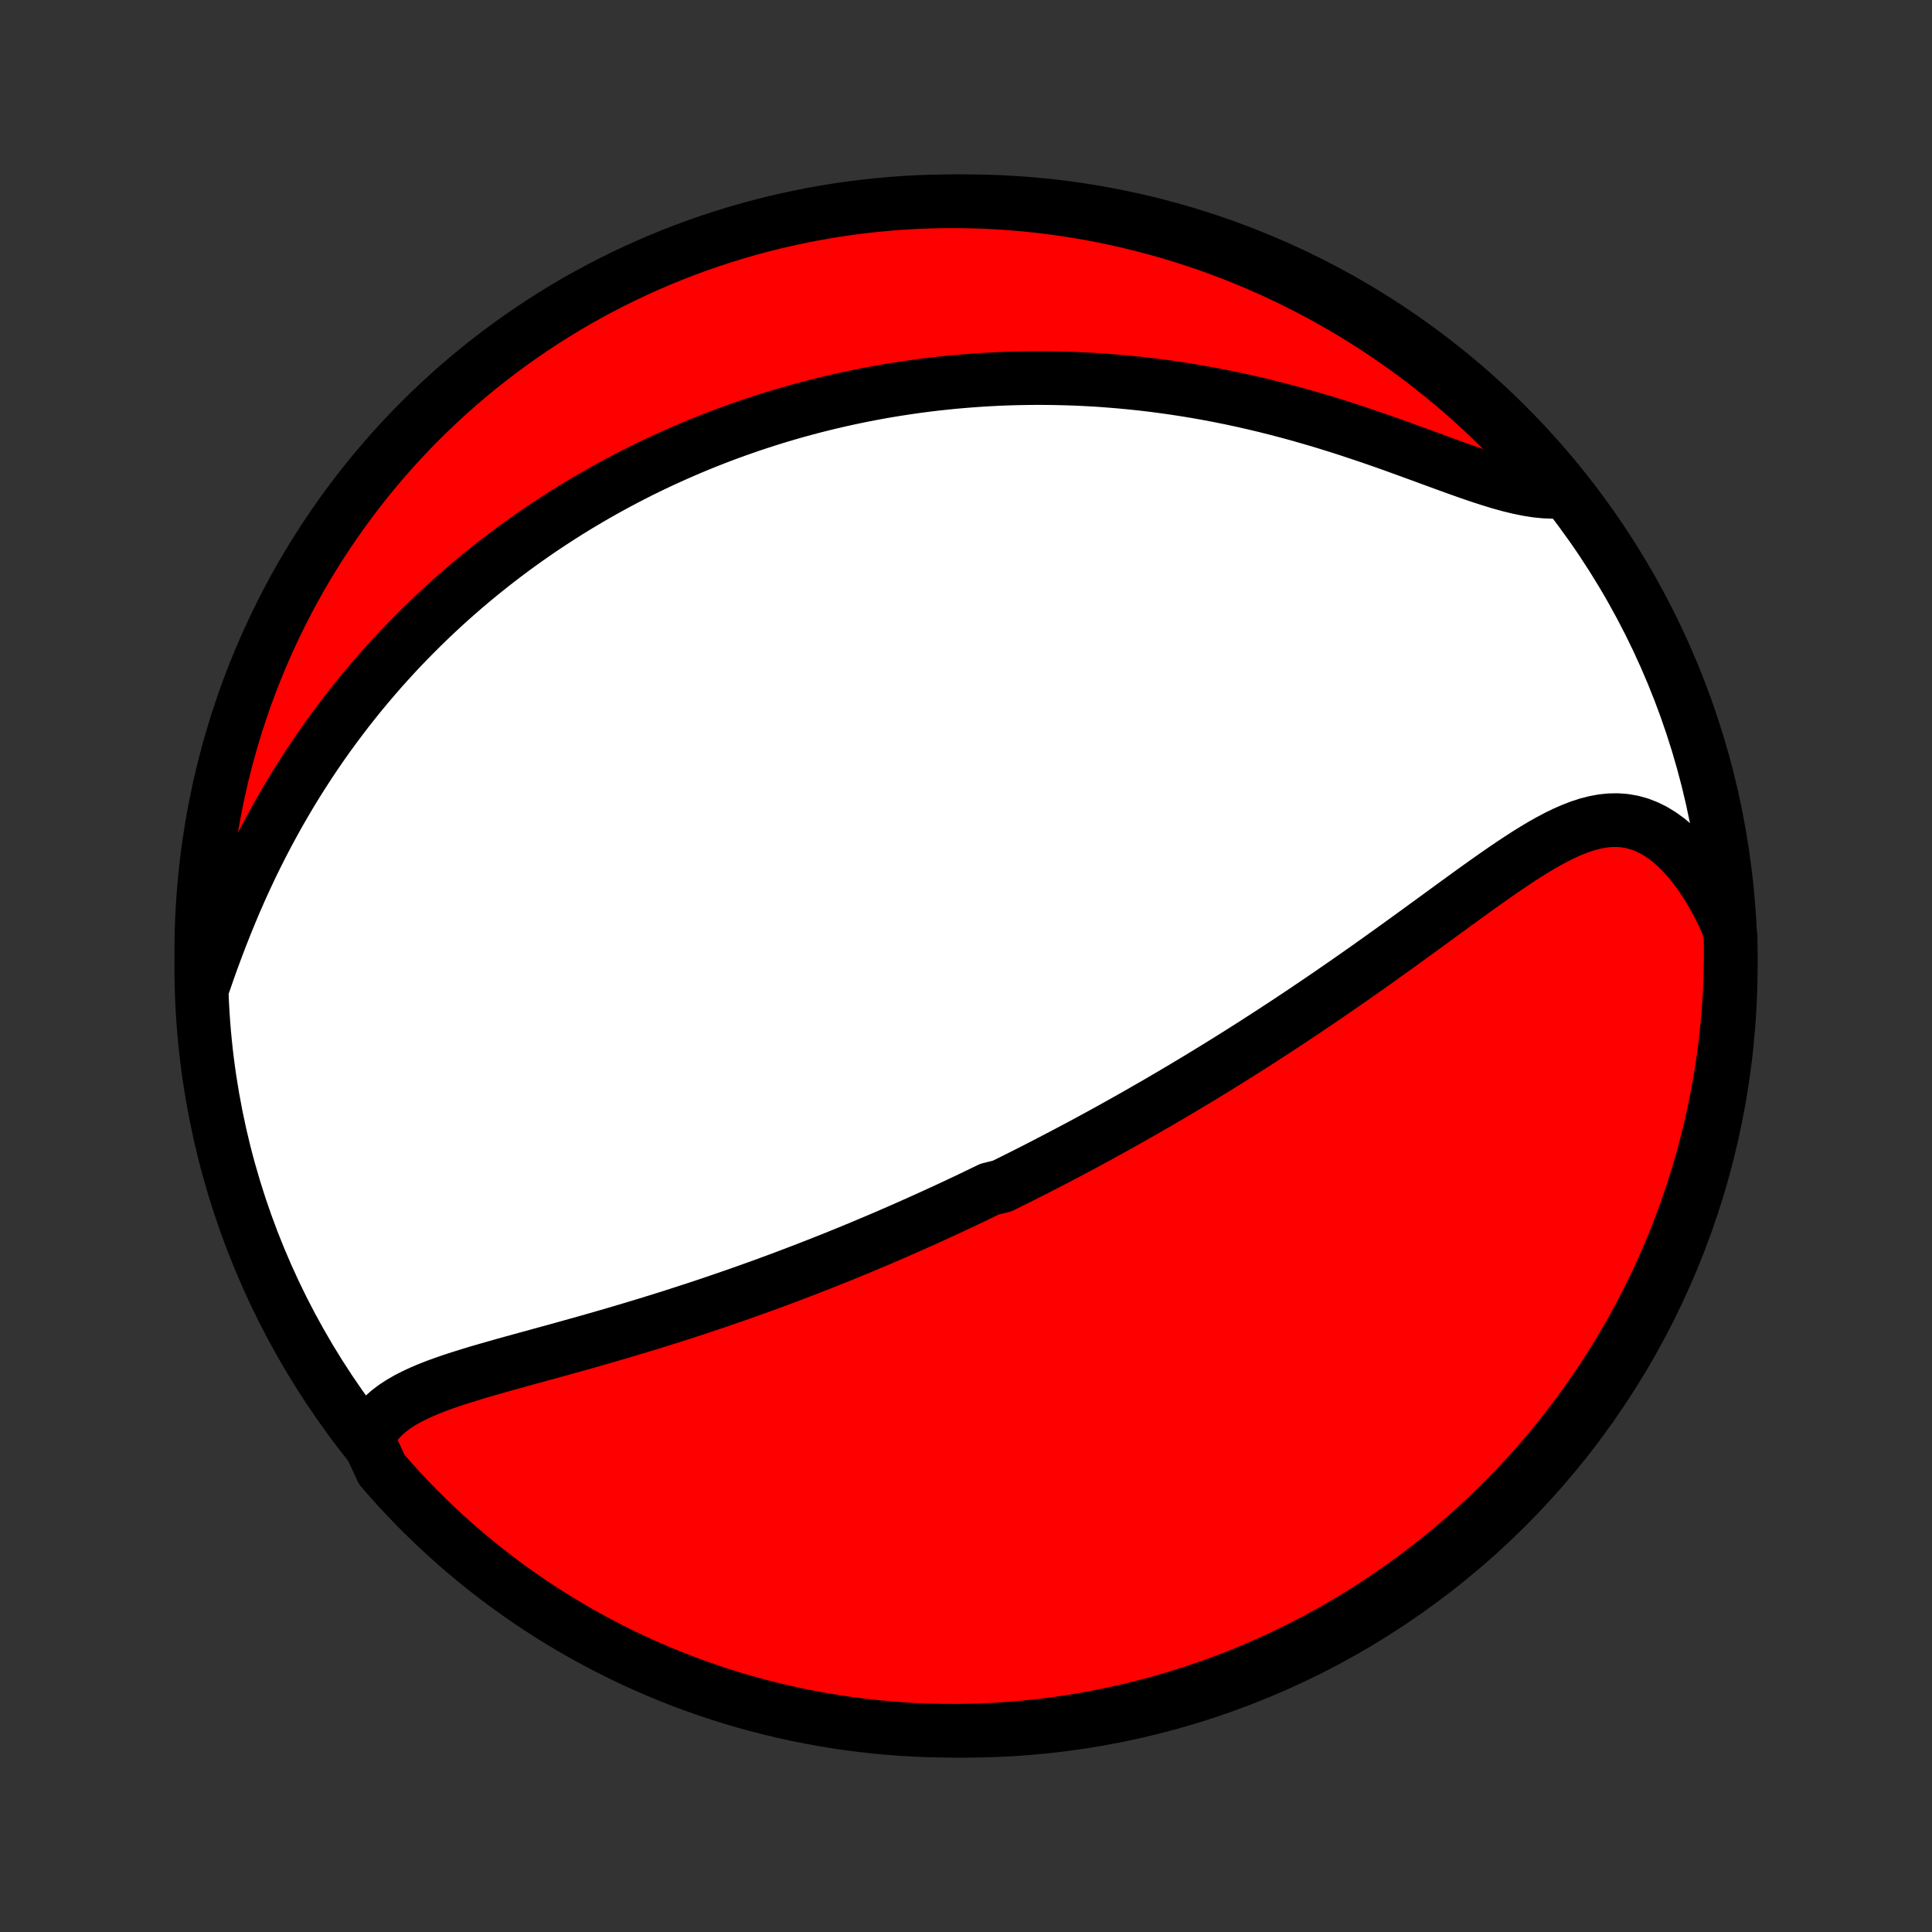 <?xml version="1.0" encoding="utf-8" standalone="no"?>
<!DOCTYPE svg PUBLIC "-//W3C//DTD SVG 1.1//EN"
  "http://www.w3.org/Graphics/SVG/1.1/DTD/svg11.dtd">
<!-- Created with matplotlib (http://matplotlib.org/) -->
<svg height="72pt" version="1.1" viewBox="0 0 72 72" width="72pt" xmlns="http://www.w3.org/2000/svg" xmlns:xlink="http://www.w3.org/1999/xlink">
 <rect x="0" y="0" width="72" height="72" fill="#333333" stroke="none"/>
 <defs>
  <style type="text/css">
*{stroke-linecap:butt;stroke-linejoin:round;}
  </style>
 </defs>
 <g id="figure_1">
  <g id="patch_1">
   <path d="
M0 72
L72 72
L72 0
L0 0
z
" style="fill:none;"/>
  </g>
  <g id="axes_1">
   <g id="PatchCollection_1">
    <defs>
     <path d="
M36 -7.5
C43.558 -7.5 50.808 -10.503 56.153 -15.848
C61.497 -21.192 64.5 -28.442 64.5 -36
C64.5 -43.558 61.497 -50.808 56.153 -56.153
C50.808 -61.497 43.558 -64.5 36 -64.5
C28.442 -64.5 21.192 -61.497 15.848 -56.153
C10.503 -50.808 7.5 -43.558 7.5 -36
C7.5 -28.442 10.503 -21.192 15.848 -15.848
C21.192 -10.503 28.442 -7.5 36 -7.5
z
" id="C0_0_a811fe30f3"/>
     <path d="
M13.696 -18.387
L13.811 -18.624
L13.95 -18.845
L14.11 -19.049
L14.289 -19.237
L14.487 -19.412
L14.702 -19.574
L14.931 -19.724
L15.175 -19.865
L15.43 -19.996
L15.696 -20.12
L15.972 -20.237
L16.256 -20.349
L16.548 -20.455
L16.846 -20.558
L17.149 -20.657
L17.457 -20.753
L17.768 -20.848
L18.083 -20.94
L18.401 -21.031
L18.72 -21.122
L19.041 -21.211
L19.363 -21.3
L19.686 -21.389
L20.009 -21.477
L20.332 -21.566
L20.655 -21.654
L20.977 -21.743
L21.298 -21.833
L21.619 -21.922
L21.938 -22.012
L22.256 -22.103
L22.572 -22.194
L22.886 -22.285
L23.199 -22.377
L23.51 -22.47
L23.819 -22.563
L24.126 -22.656
L24.431 -22.75
L24.734 -22.845
L25.035 -22.939
L25.333 -23.035
L25.63 -23.131
L25.924 -23.227
L26.216 -23.323
L26.505 -23.42
L26.793 -23.518
L27.078 -23.616
L27.361 -23.714
L27.642 -23.812
L27.92 -23.911
L28.197 -24.01
L28.471 -24.109
L28.744 -24.209
L29.014 -24.309
L29.282 -24.409
L29.549 -24.51
L29.813 -24.611
L30.076 -24.712
L30.337 -24.814
L30.596 -24.915
L30.853 -25.017
L31.109 -25.119
L31.363 -25.222
L31.616 -25.325
L31.867 -25.428
L32.116 -25.532
L32.364 -25.636
L32.611 -25.74
L32.856 -25.844
L33.101 -25.949
L33.343 -26.054
L33.585 -26.16
L33.826 -26.266
L34.066 -26.372
L34.304 -26.479
L34.542 -26.586
L34.779 -26.694
L35.015 -26.802
L35.251 -26.91
L35.485 -27.019
L35.719 -27.129
L35.953 -27.239
L36.185 -27.349
L36.417 -27.461
L36.649 -27.573
L36.881 -27.685
L37.343 -27.798
L37.573 -27.912
L37.803 -28.026
L38.033 -28.141
L38.264 -28.257
L38.494 -28.374
L38.724 -28.491
L38.954 -28.61
L39.184 -28.729
L39.414 -28.849
L39.645 -28.97
L39.876 -29.092
L40.107 -29.214
L40.339 -29.338
L40.571 -29.463
L40.803 -29.589
L41.036 -29.716
L41.269 -29.844
L41.503 -29.974
L41.738 -30.104
L41.973 -30.236
L42.209 -30.369
L42.446 -30.504
L42.684 -30.64
L42.922 -30.777
L43.162 -30.915
L43.402 -31.055
L43.644 -31.197
L43.886 -31.34
L44.129 -31.485
L44.374 -31.631
L44.62 -31.779
L44.866 -31.928
L45.114 -32.08
L45.364 -32.233
L45.614 -32.388
L45.866 -32.545
L46.119 -32.703
L46.373 -32.864
L46.629 -33.026
L46.886 -33.191
L47.145 -33.358
L47.405 -33.526
L47.666 -33.697
L47.929 -33.869
L48.193 -34.044
L48.459 -34.221
L48.726 -34.4
L48.994 -34.581
L49.264 -34.764
L49.535 -34.949
L49.807 -35.137
L50.081 -35.326
L50.356 -35.517
L50.633 -35.711
L50.91 -35.906
L51.189 -36.104
L51.469 -36.303
L51.75 -36.504
L52.031 -36.706
L52.314 -36.91
L52.598 -37.116
L52.882 -37.322
L53.167 -37.53
L53.453 -37.738
L53.739 -37.947
L54.025 -38.156
L54.312 -38.365
L54.599 -38.573
L54.886 -38.781
L55.173 -38.987
L55.46 -39.191
L55.747 -39.393
L56.033 -39.591
L56.32 -39.786
L56.606 -39.976
L56.891 -40.16
L57.176 -40.337
L57.461 -40.507
L57.745 -40.667
L58.028 -40.817
L58.311 -40.955
L58.593 -41.078
L58.875 -41.187
L59.156 -41.279
L59.437 -41.351
L59.716 -41.403
L59.995 -41.432
L60.273 -41.437
L60.55 -41.416
L60.826 -41.368
L61.099 -41.293
L61.371 -41.188
L61.639 -41.056
L61.904 -40.894
L62.165 -40.704
L62.421 -40.487
L62.672 -40.243
L62.917 -39.974
L63.155 -39.68
L63.385 -39.365
L63.608 -39.028
L63.822 -38.672
L64.027 -38.298
L64.222 -37.907
L64.408 -37.501
L64.494 -37.082
L64.5 -36.587
L64.497 -36.09
L64.486 -35.592
L64.466 -35.095
L64.437 -34.598
L64.399 -34.102
L64.353 -33.605
L64.298 -33.11
L64.235 -32.616
L64.163 -32.123
L64.082 -31.63
L63.993 -31.14
L63.896 -30.65
L63.79 -30.162
L63.675 -29.676
L63.552 -29.192
L63.421 -28.71
L63.281 -28.231
L63.133 -27.753
L62.976 -27.279
L62.812 -26.806
L62.639 -26.337
L62.458 -25.87
L62.269 -25.407
L62.072 -24.947
L61.868 -24.49
L61.655 -24.037
L61.434 -23.587
L61.206 -23.141
L60.97 -22.699
L60.727 -22.262
L60.475 -21.828
L60.217 -21.398
L59.951 -20.974
L59.678 -20.553
L59.397 -20.137
L59.11 -19.727
L58.815 -19.321
L58.514 -18.92
L58.205 -18.524
L57.89 -18.134
L57.568 -17.749
L57.24 -17.37
L56.905 -16.997
L56.563 -16.629
L56.216 -16.267
L55.862 -15.911
L55.502 -15.561
L55.137 -15.218
L54.765 -14.881
L54.388 -14.55
L54.005 -14.226
L53.617 -13.908
L53.223 -13.597
L52.825 -13.293
L52.42 -12.996
L52.011 -12.706
L51.597 -12.423
L51.179 -12.147
L50.755 -11.878
L50.328 -11.617
L49.896 -11.363
L49.459 -11.117
L49.019 -10.878
L48.574 -10.647
L48.126 -10.424
L47.674 -10.208
L47.218 -10.001
L46.76 -9.801
L46.297 -9.609
L45.832 -9.425
L45.364 -9.25
L44.892 -9.082
L44.418 -8.923
L43.942 -8.772
L43.463 -8.629
L42.982 -8.494
L42.499 -8.368
L42.013 -8.251
L41.526 -8.142
L41.037 -8.041
L40.547 -7.949
L40.055 -7.865
L39.562 -7.79
L39.068 -7.724
L38.573 -7.666
L38.078 -7.616
L37.581 -7.576
L37.084 -7.544
L36.587 -7.521
L36.09 -7.506
L35.592 -7.5
L35.095 -7.503
L34.598 -7.514
L34.102 -7.535
L33.605 -7.563
L33.11 -7.601
L32.616 -7.647
L32.123 -7.702
L31.63 -7.765
L31.14 -7.837
L30.65 -7.918
L30.162 -8.007
L29.676 -8.104
L29.192 -8.21
L28.71 -8.325
L28.231 -8.448
L27.753 -8.579
L27.279 -8.719
L26.806 -8.867
L26.337 -9.024
L25.87 -9.188
L25.407 -9.361
L24.947 -9.542
L24.49 -9.731
L24.037 -9.928
L23.587 -10.132
L23.141 -10.345
L22.699 -10.566
L22.262 -10.794
L21.828 -11.03
L21.398 -11.274
L20.974 -11.525
L20.553 -11.783
L20.137 -12.049
L19.727 -12.322
L19.321 -12.603
L18.92 -12.89
L18.524 -13.185
L18.134 -13.486
L17.749 -13.795
L17.37 -14.11
L16.997 -14.432
L16.629 -14.76
L16.267 -15.095
L15.911 -15.437
L15.561 -15.784
L15.218 -16.138
L14.881 -16.497
L14.55 -16.863
L14.226 -17.235
z
" id="C0_1_84ade0b991"/>
     <path d="
M7.599 -35.354
L7.752 -35.797
L7.91 -36.24
L8.074 -36.681
L8.242 -37.121
L8.415 -37.559
L8.593 -37.993
L8.775 -38.424
L8.963 -38.851
L9.155 -39.273
L9.351 -39.69
L9.552 -40.102
L9.757 -40.508
L9.966 -40.908
L10.179 -41.302
L10.395 -41.691
L10.615 -42.072
L10.837 -42.448
L11.063 -42.817
L11.292 -43.179
L11.523 -43.535
L11.757 -43.885
L11.993 -44.228
L12.231 -44.565
L12.472 -44.895
L12.714 -45.218
L12.957 -45.536
L13.203 -45.847
L13.449 -46.152
L13.697 -46.451
L13.947 -46.744
L14.197 -47.032
L14.449 -47.313
L14.701 -47.589
L14.954 -47.859
L15.208 -48.123
L15.463 -48.382
L15.718 -48.636
L15.974 -48.885
L16.231 -49.129
L16.488 -49.368
L16.745 -49.602
L17.003 -49.831
L17.261 -50.055
L17.52 -50.276
L17.779 -50.491
L18.038 -50.702
L18.297 -50.909
L18.557 -51.112
L18.818 -51.311
L19.078 -51.506
L19.339 -51.697
L19.6 -51.884
L19.862 -52.068
L20.124 -52.248
L20.386 -52.424
L20.649 -52.597
L20.912 -52.767
L21.175 -52.933
L21.439 -53.096
L21.703 -53.255
L21.968 -53.412
L22.233 -53.565
L22.499 -53.716
L22.766 -53.863
L23.033 -54.008
L23.301 -54.15
L23.569 -54.288
L23.838 -54.425
L24.108 -54.558
L24.379 -54.689
L24.651 -54.817
L24.924 -54.942
L25.197 -55.065
L25.472 -55.185
L25.748 -55.303
L26.024 -55.418
L26.302 -55.531
L26.582 -55.641
L26.862 -55.749
L27.144 -55.855
L27.427 -55.958
L27.712 -56.058
L27.998 -56.157
L28.285 -56.252
L28.575 -56.346
L28.866 -56.437
L29.158 -56.525
L29.453 -56.611
L29.749 -56.695
L30.047 -56.776
L30.347 -56.855
L30.65 -56.931
L30.954 -57.005
L31.261 -57.076
L31.569 -57.145
L31.88 -57.211
L32.194 -57.275
L32.51 -57.335
L32.828 -57.394
L33.149 -57.449
L33.472 -57.501
L33.798 -57.551
L34.127 -57.598
L34.459 -57.642
L34.794 -57.683
L35.131 -57.72
L35.471 -57.755
L35.815 -57.786
L36.161 -57.814
L36.511 -57.839
L36.864 -57.86
L37.22 -57.878
L37.579 -57.892
L37.942 -57.902
L38.308 -57.908
L38.677 -57.911
L39.05 -57.909
L39.425 -57.903
L39.805 -57.893
L40.188 -57.879
L40.574 -57.86
L40.963 -57.837
L41.356 -57.808
L41.752 -57.775
L42.152 -57.737
L42.554 -57.695
L42.96 -57.647
L43.369 -57.593
L43.781 -57.535
L44.196 -57.471
L44.614 -57.402
L45.034 -57.327
L45.456 -57.246
L45.882 -57.16
L46.309 -57.068
L46.738 -56.971
L47.168 -56.868
L47.6 -56.759
L48.034 -56.645
L48.468 -56.526
L48.902 -56.401
L49.337 -56.272
L49.772 -56.137
L50.206 -55.999
L50.638 -55.856
L51.07 -55.711
L51.499 -55.562
L51.926 -55.411
L52.349 -55.258
L52.769 -55.105
L53.185 -54.953
L53.595 -54.802
L54 -54.654
L54.399 -54.51
L54.79 -54.372
L55.174 -54.241
L55.549 -54.12
L55.914 -54.009
L56.27 -53.911
L56.615 -53.828
L56.948 -53.761
L57.27 -53.711
L57.579 -53.681
L57.876 -53.67
L57.964 -53.681
L57.644 -54.161
L57.317 -54.542
L56.983 -54.917
L56.644 -55.286
L56.298 -55.649
L55.945 -56.006
L55.587 -56.358
L55.223 -56.703
L54.853 -57.041
L54.477 -57.374
L54.095 -57.699
L53.708 -58.019
L53.316 -58.331
L52.918 -58.637
L52.515 -58.935
L52.107 -59.227
L51.694 -59.512
L51.277 -59.789
L50.855 -60.06
L50.428 -60.323
L49.997 -60.578
L49.561 -60.826
L49.122 -61.067
L48.678 -61.3
L48.231 -61.525
L47.78 -61.742
L47.325 -61.952
L46.867 -62.153
L46.405 -62.347
L45.941 -62.533
L45.473 -62.71
L45.003 -62.88
L44.529 -63.041
L44.053 -63.194
L43.575 -63.339
L43.094 -63.475
L42.612 -63.603
L42.127 -63.722
L41.64 -63.834
L41.152 -63.936
L40.662 -64.031
L40.17 -64.116
L39.678 -64.193
L39.184 -64.262
L38.689 -64.322
L38.193 -64.373
L37.697 -64.415
L37.2 -64.449
L36.703 -64.475
L36.206 -64.491
L35.709 -64.499
L35.211 -64.499
L34.714 -64.489
L34.217 -64.471
L33.721 -64.444
L33.226 -64.409
L32.731 -64.365
L32.238 -64.312
L31.745 -64.251
L31.254 -64.181
L30.764 -64.102
L30.276 -64.015
L29.79 -63.919
L29.305 -63.815
L28.823 -63.703
L28.343 -63.581
L27.864 -63.452
L27.389 -63.314
L26.916 -63.168
L26.446 -63.014
L25.979 -62.851
L25.515 -62.68
L25.054 -62.501
L24.596 -62.314
L24.142 -62.119
L23.692 -61.916
L23.245 -61.705
L22.802 -61.486
L22.363 -61.26
L21.929 -61.026
L21.498 -60.784
L21.072 -60.535
L20.651 -60.278
L20.234 -60.014
L19.822 -59.742
L19.415 -59.463
L19.013 -59.177
L18.616 -58.884
L18.225 -58.584
L17.839 -58.278
L17.458 -57.964
L17.083 -57.644
L16.714 -57.317
L16.351 -56.983
L15.994 -56.644
L15.642 -56.298
L15.297 -55.945
L14.959 -55.587
L14.626 -55.223
L14.301 -54.853
L13.982 -54.477
L13.669 -54.095
L13.363 -53.708
L13.065 -53.316
L12.773 -52.918
L12.488 -52.515
L12.211 -52.107
L11.94 -51.694
L11.677 -51.277
L11.422 -50.855
L11.174 -50.428
L10.933 -49.997
L10.7 -49.561
L10.475 -49.122
L10.258 -48.678
L10.048 -48.231
L9.847 -47.78
L9.653 -47.325
L9.467 -46.867
L9.29 -46.405
L9.12 -45.941
L8.959 -45.473
L8.806 -45.003
L8.662 -44.529
L8.525 -44.053
L8.397 -43.575
L8.277 -43.094
L8.166 -42.612
L8.064 -42.127
L7.969 -41.64
L7.884 -41.152
L7.807 -40.662
L7.738 -40.17
L7.678 -39.678
L7.627 -39.184
L7.585 -38.689
L7.551 -38.193
L7.525 -37.697
L7.509 -37.2
L7.501 -36.703
z
" id="C0_2_f2f5c2ea2a"/>
    </defs>
    <g clip-path="url(#p1bffca34e9)">
     <use style="fill:#ffffff;stroke:#000000;stroke-width:2.0;" x="0.0" xlink:href="#C0_0_a811fe30f3" y="72.0"/>
    </g>
    <g clip-path="url(#p1bffca34e9)">
     <use style="fill:#ff0000;stroke:#000000;stroke-width:2.0;" x="0.0" xlink:href="#C0_1_84ade0b991" y="72.0"/>
    </g>
    <g clip-path="url(#p1bffca34e9)">
     <use style="fill:#ff0000;stroke:#000000;stroke-width:2.0;" x="0.0" xlink:href="#C0_2_f2f5c2ea2a" y="72.0"/>
    </g>
   </g>
  </g>
 </g>
 <defs>
  <clipPath id="p1bffca34e9">
   <rect height="72.0" width="72.0" x="0.0" y="0.0"/>
  </clipPath>
 </defs>
</svg>

